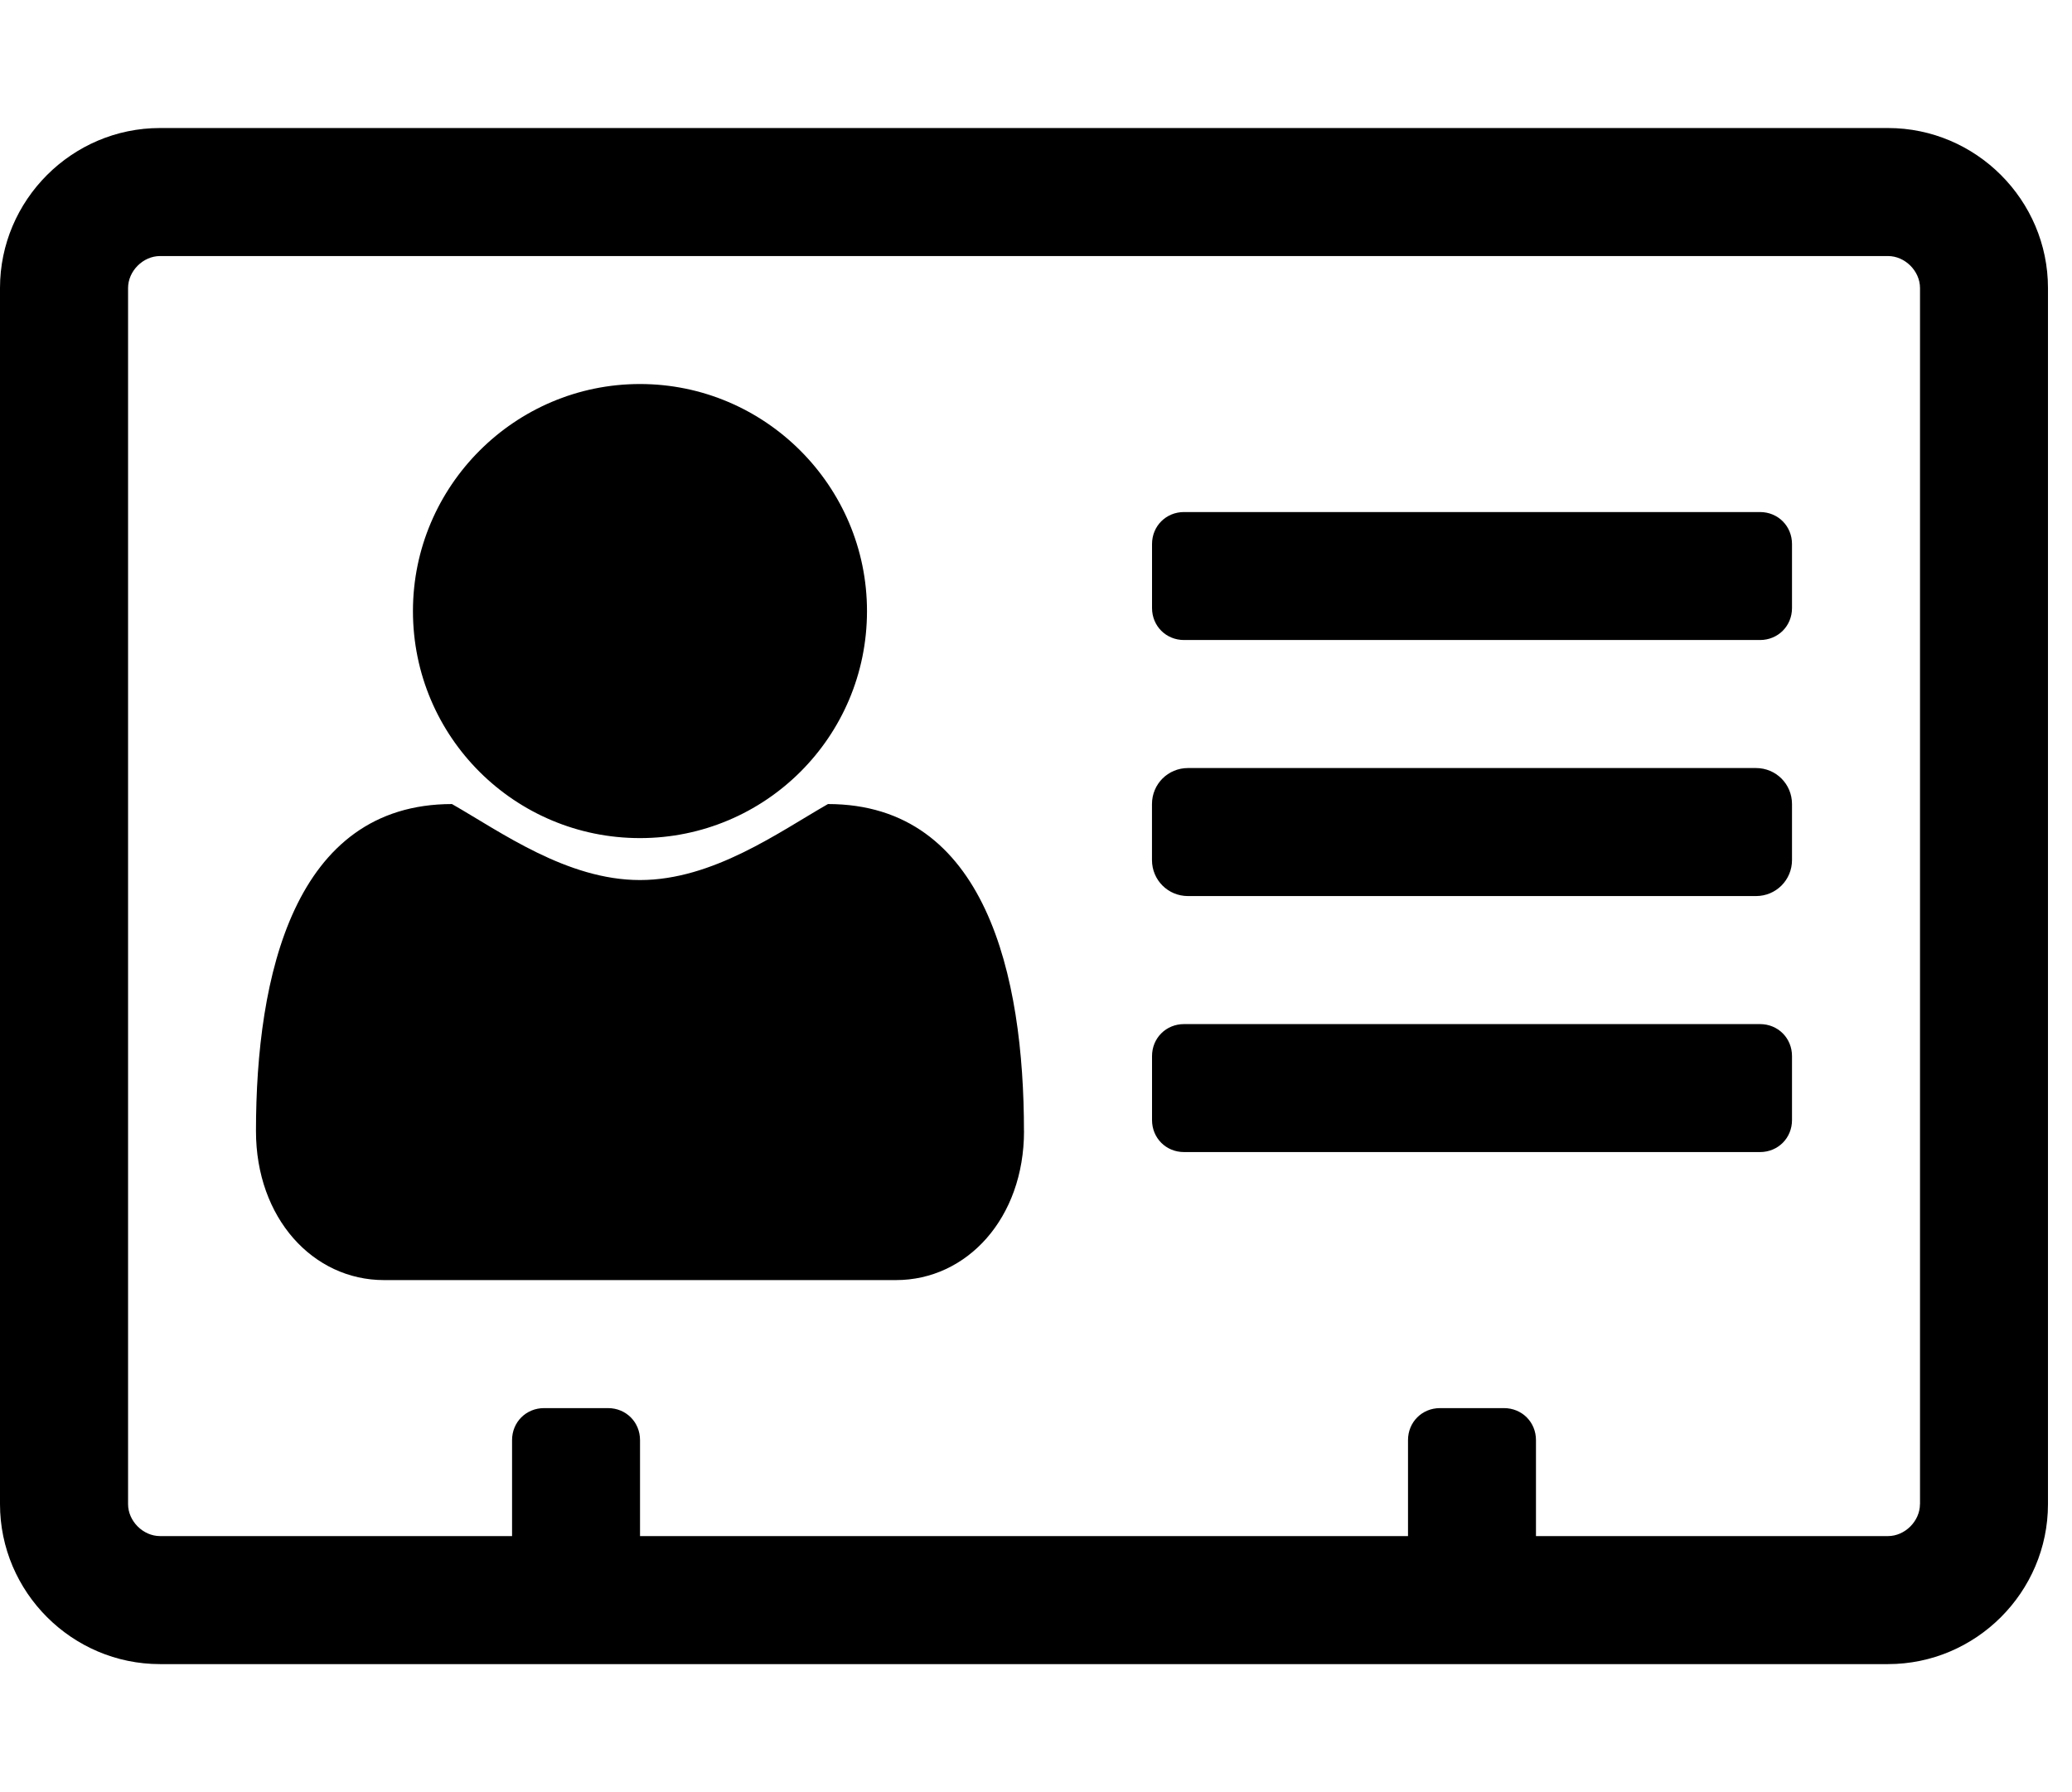 <!-- Generated by IcoMoon.io -->
<svg version="1.1" xmlns="http://www.w3.org/2000/svg" width="37" height="32" viewBox="0 0 37 32">
<path d="M18.286 20.196c0 1.554-1.018 2.661-2.286 2.661h-9.143c-1.268 0-2.286-1.107-2.286-2.661 0-2.768 0.679-5.839 3.5-5.839 0.875 0.5 2.054 1.357 3.357 1.357s2.482-0.857 3.357-1.357c2.821 0 3.5 3.071 3.5 5.839zM15.482 10.911c0 2.25-1.821 4.054-4.054 4.054s-4.054-1.804-4.054-4.054c0-2.232 1.821-4.054 4.054-4.054s4.054 1.821 4.054 4.054zM32 18.857v1.143c0 0.321-0.25 0.571-0.571 0.571h-10.286c-0.321 0-0.571-0.25-0.571-0.571v-1.143c0-0.321 0.25-0.571 0.571-0.571h10.286c0.321 0 0.571 0.25 0.571 0.571zM32 14.357v1c0 0.357-0.286 0.643-0.643 0.643h-10.143c-0.357 0-0.643-0.286-0.643-0.643v-1c0-0.357 0.286-0.643 0.643-0.643h10.143c0.357 0 0.643 0.286 0.643 0.643zM32 9.714v1.143c0 0.321-0.25 0.571-0.571 0.571h-10.286c-0.321 0-0.571-0.25-0.571-0.571v-1.143c0-0.321 0.25-0.571 0.571-0.571h10.286c0.321 0 0.571 0.25 0.571 0.571zM34.286 26.857v-21.714c0-0.304-0.268-0.571-0.571-0.571h-30.857c-0.304 0-0.571 0.268-0.571 0.571v21.714c0 0.304 0.268 0.571 0.571 0.571h6.286v-1.714c0-0.321 0.25-0.571 0.571-0.571h1.143c0.321 0 0.571 0.25 0.571 0.571v1.714h13.714v-1.714c0-0.321 0.25-0.571 0.571-0.571h1.143c0.321 0 0.571 0.25 0.571 0.571v1.714h6.286c0.304 0 0.571-0.268 0.571-0.571zM36.571 5.143v21.714c0 1.571-1.286 2.857-2.857 2.857h-30.857c-1.571 0-2.857-1.286-2.857-2.857v-21.714c0-1.571 1.286-2.857 2.857-2.857h30.857c1.571 0 2.857 1.286 2.857 2.857z"></path>
</svg>
